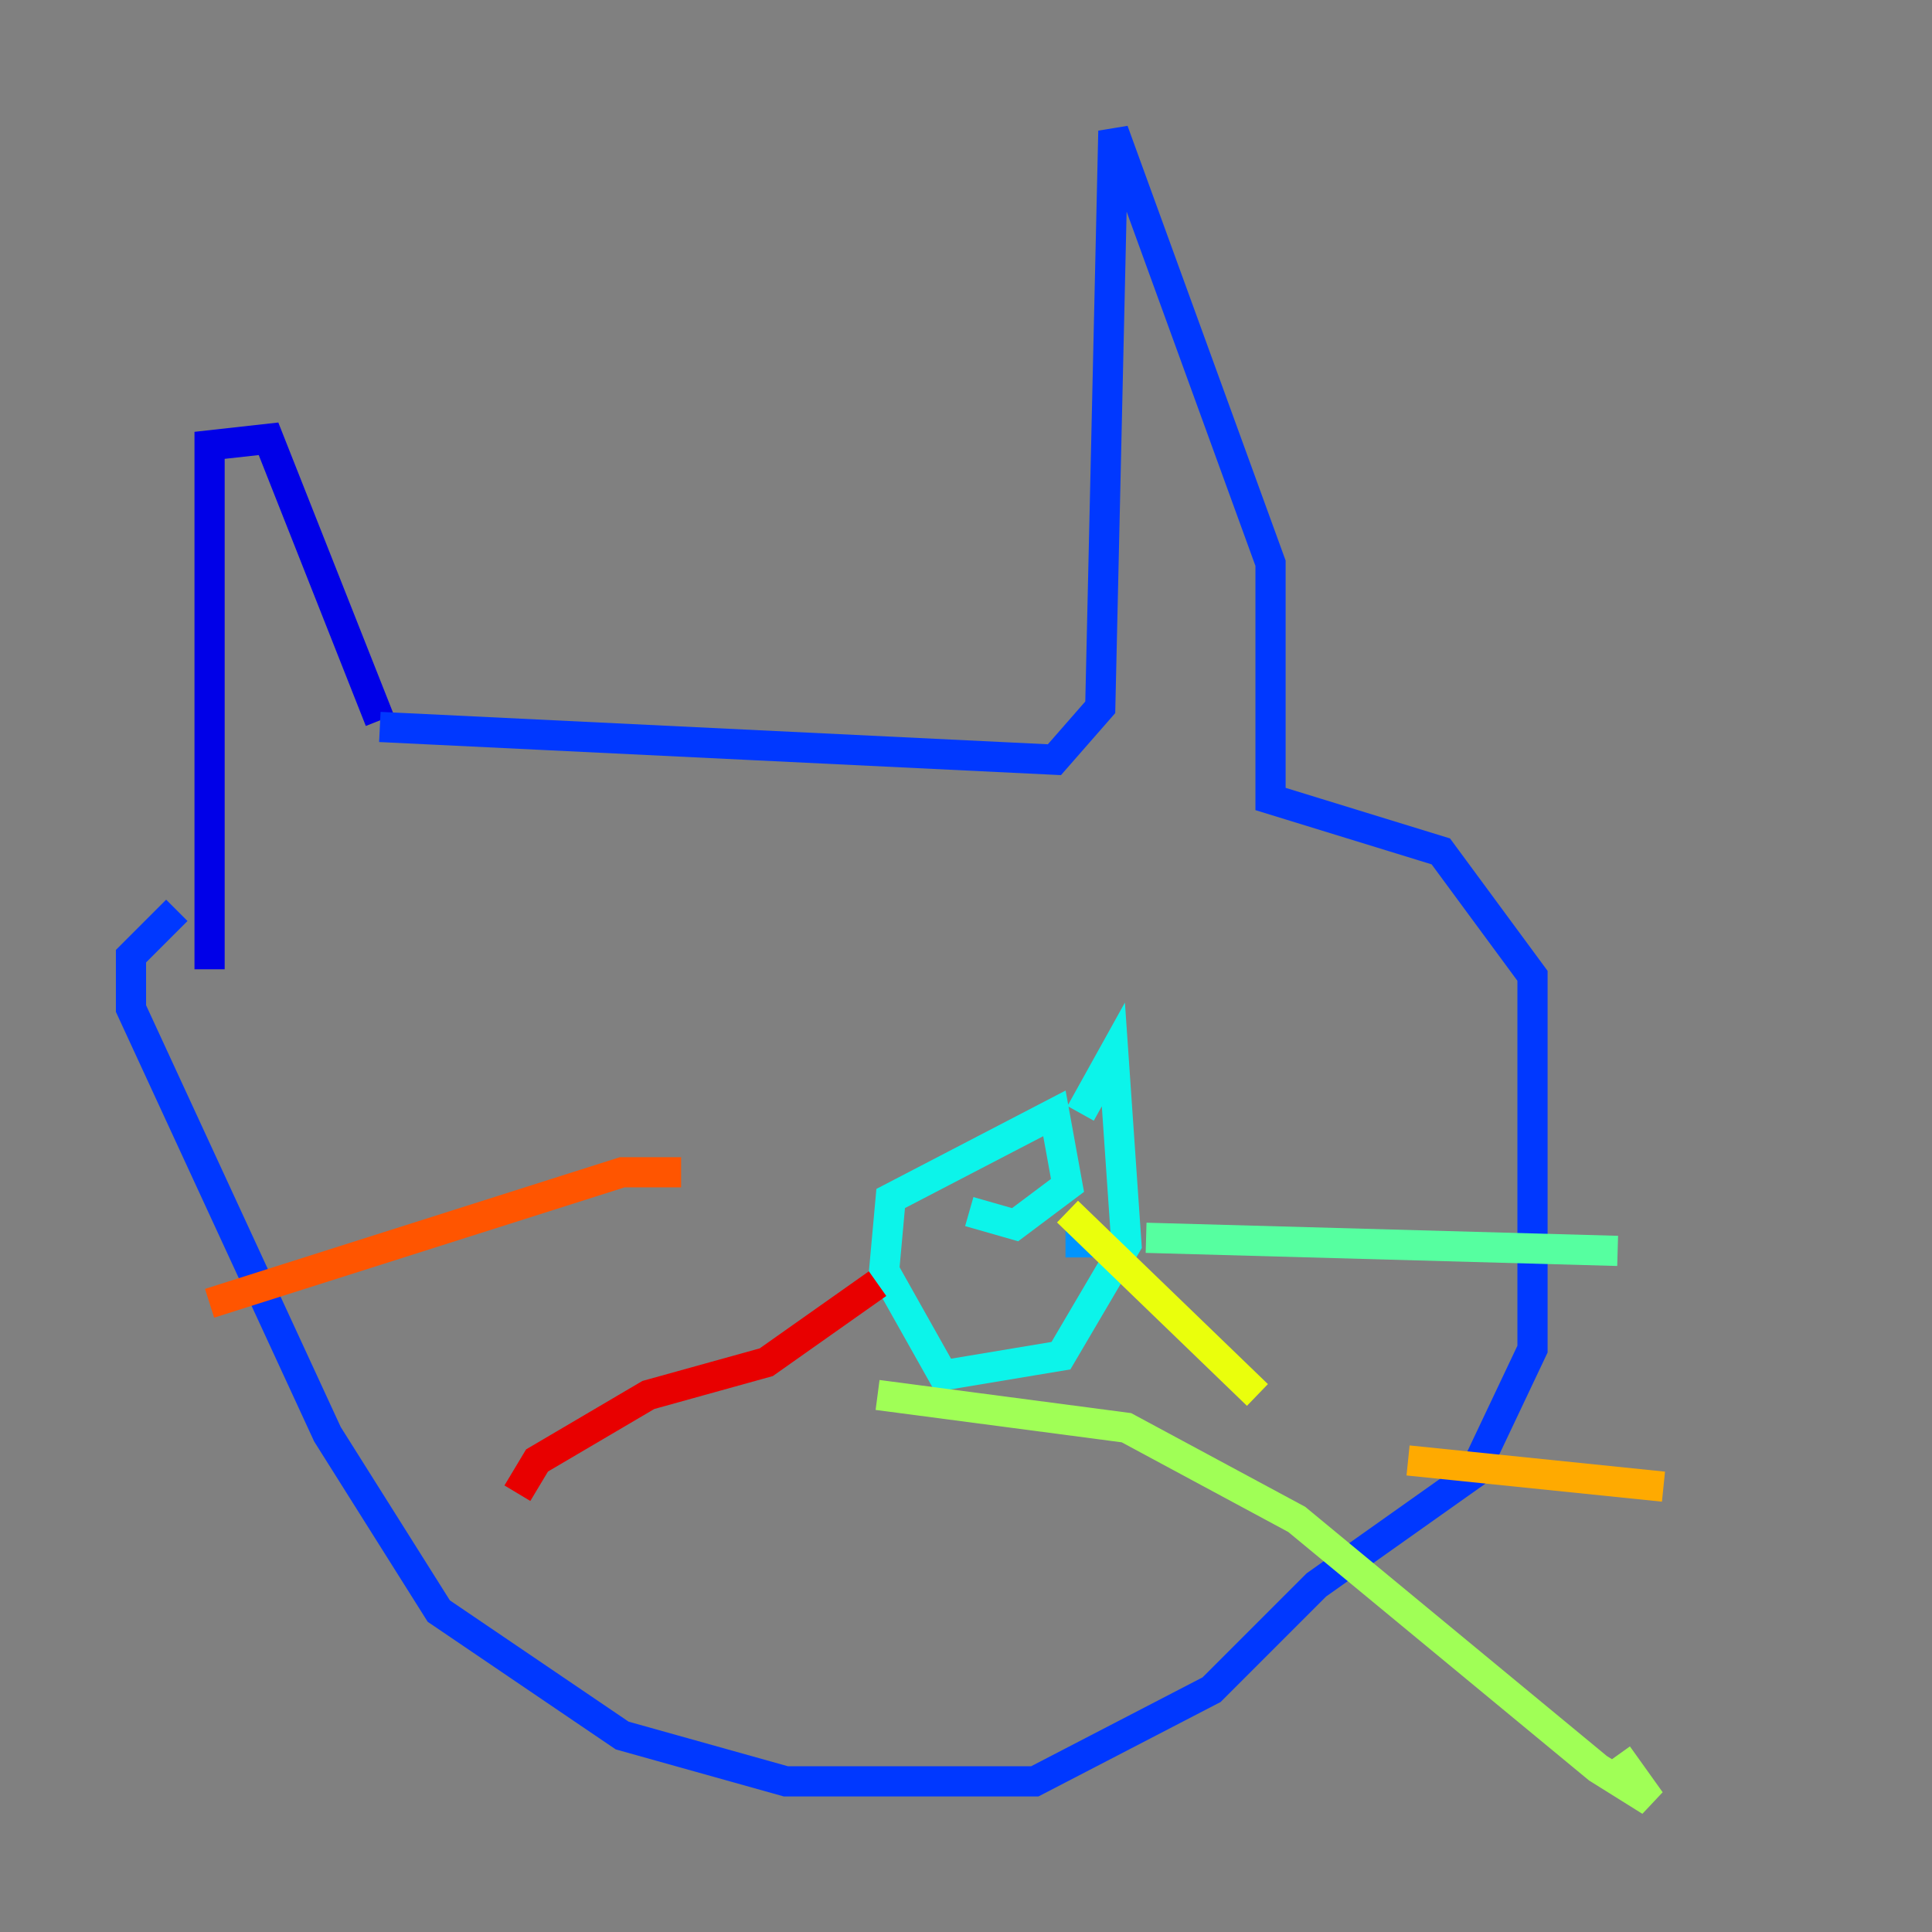 <?xml version="1.0" encoding="utf-8" ?>
<svg baseProfile="tiny" height="128" version="1.2" viewBox="0,0,128,128" width="128" xmlns="http://www.w3.org/2000/svg" xmlns:ev="http://www.w3.org/2001/xml-events" xmlns:xlink="http://www.w3.org/1999/xlink"><rect x="0" y="0" width="128" height="128" fill="#808080" stroke="none"/><defs /><polyline fill="none" points="13.885,66.82 13.885,66.82" stroke="#00007f" stroke-width="2" /><polyline fill="none" points="13.885,64.217 13.885,29.505 17.79,29.071 25.166,47.729" stroke="#0000e8" stroke-width="2" /><polyline fill="none" points="25.166,48.163 69.858,50.332 72.895,46.861 73.763,8.678 84.176,37.315 84.176,52.936 95.458,56.407 101.532,64.651 101.532,89.383 97.627,97.627 87.214,105.003 80.271,111.946 68.556,118.02 52.068,118.02 41.22,114.983 29.071,106.739 21.695,95.024 8.678,66.82 8.678,63.349 11.715,60.312" stroke="#0038ff" stroke-width="2" /><polyline fill="none" points="71.593,83.308 71.593,81.139" stroke="#0094ff" stroke-width="2" /><polyline fill="none" points="71.593,73.763 73.763,69.858 74.63,82.441 70.291,89.817 62.481,91.119 58.576,84.176 59.01,79.403 69.858,73.763 70.725,78.536 67.254,81.139 64.217,80.271" stroke="#0cf4ea" stroke-width="2" /><polyline fill="none" points="75.932,82.007 107.173,82.875" stroke="#56ffa0" stroke-width="2" /><polyline fill="none" points="58.142,92.42 74.63,94.59 85.912,100.664 105.871,117.153 109.342,119.322 107.173,116.285" stroke="#a0ff56" stroke-width="2" /><polyline fill="none" points="70.725,80.271 83.308,92.42" stroke="#eaff0c" stroke-width="2" /><polyline fill="none" points="93.288,96.759 110.21,98.495" stroke="#ffaa00" stroke-width="2" /><polyline fill="none" points="45.125,77.668 41.22,77.668 13.885,86.346" stroke="#ff5500" stroke-width="2" /><polyline fill="none" points="58.142,85.044 50.766,90.251 42.956,92.42 35.58,96.759 34.278,98.929" stroke="#e80000" stroke-width="2" /><polyline fill="none" points="55.105,72.027 55.105,72.027" stroke="#7f0000" stroke-width="2" /></svg>